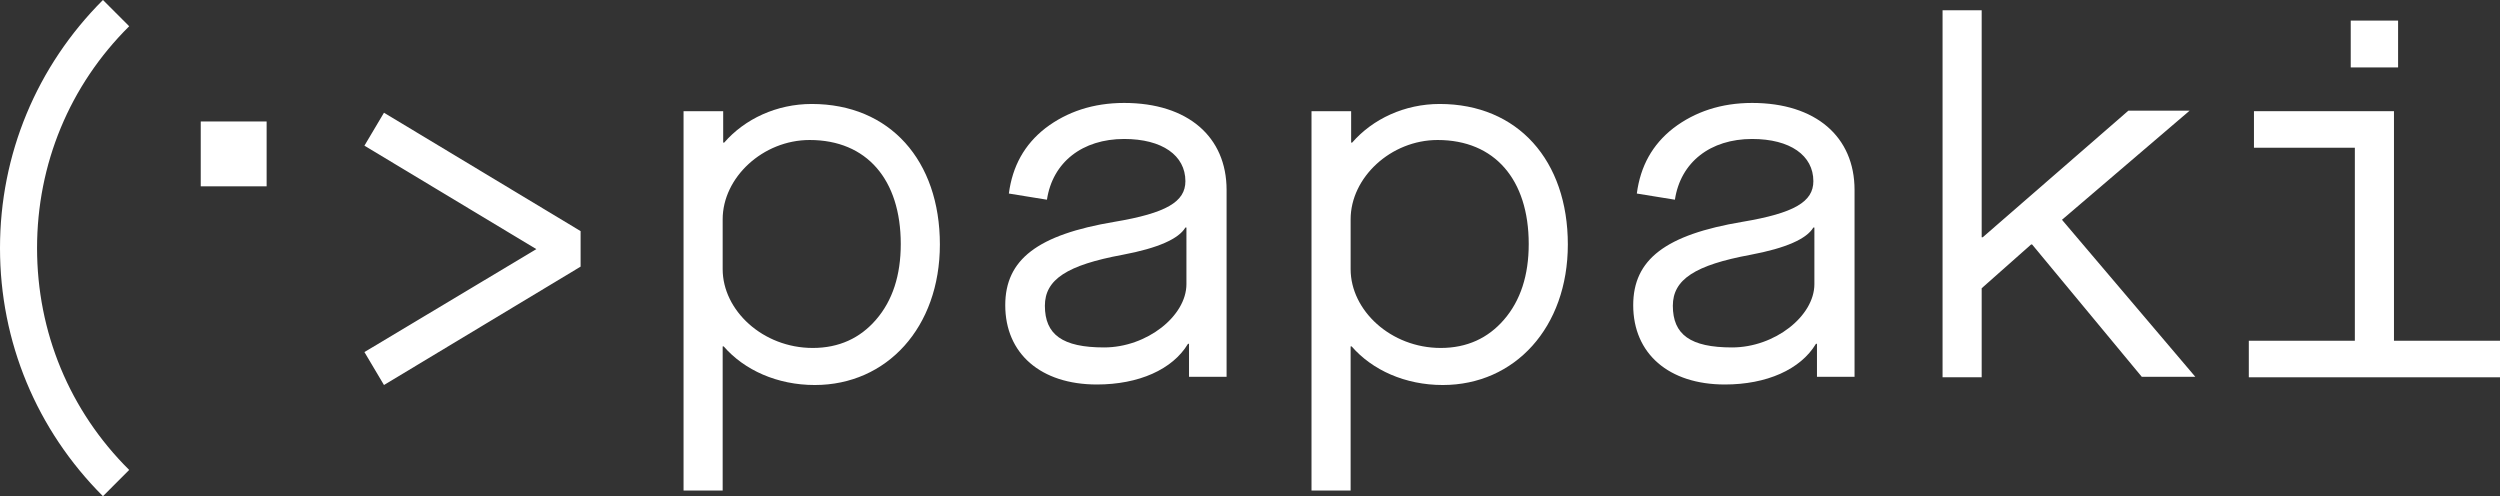 <!-- Generator: Adobe Illustrator 24.0.0, SVG Export Plug-In  -->
<svg version="1.1" xmlns="http://www.w3.org/2000/svg" xmlns:xlink="http://www.w3.org/1999/xlink" x="0px" y="0px" width="485.7px"
	 height="96.4px" viewBox="0 0 485.7 96.4" style="enable-background:new 0 0 485.7 96.4;" xml:space="preserve">
<rect x="0" y="0" width="485.7" height="96.4" fill="#333333" stroke="none"/>
<style type="text/css">
	.st0{fill:#FFFFFF;}
</style>
<defs>
</defs>
<g>
	<g>
		<g>
			<path class="st0" d="M132.8,21.6h7.7v6.1h0.2c4-4.6,10.2-7.5,17-7.5c15.2,0,24.9,11,24.9,27.3c0,16.1-10.3,27.3-24.3,27.3
				c-7.3,0-13.7-2.9-17.7-7.5h-0.2v28h-7.6V21.6z M157.3,27.2c-9.1,0-16.9,7.3-16.9,15.4v9.7c0,8,7.8,15.3,17.5,15.3
				c5.1,0,9.2-1.9,12.3-5.5c3.2-3.7,4.8-8.6,4.8-14.7C175,34.9,168.4,27.2,157.3,27.2z"/>
			<path class="st0" d="M216.5,43.1c10.1-1.7,13.8-3.9,13.8-7.9c0-5-4.5-8.2-11.9-8.2c-8.1,0-13.9,4.5-15,11.8l-7.4-1.2
				c0.7-5.3,3-9.5,7.1-12.7c4.2-3.2,9.3-4.9,15.3-4.9c12.4,0,19.9,6.6,19.9,16.9v36.3h-7.3v-6.4h-0.2c-3,5-9.6,7.9-17.7,7.9
				c-10.9,0-17.8-6-17.8-15.4C195.3,50.4,201.6,45.6,216.5,43.1z M230.5,44.2h-0.2c-1.3,2.2-5.3,4-12.2,5.3
				c-10.8,2-15.1,4.8-15.1,9.9c0,5.6,3.4,8.1,11.5,8.1c8.3,0,16-6.1,16-12.3V44.2z"/>
			<path class="st0" d="M254.8,21.6h7.7v6.1h0.2c4-4.6,10.2-7.5,17-7.5c15.2,0,24.9,11,24.9,27.3c0,16.1-10.3,27.3-24.3,27.3
				c-7.3,0-13.7-2.9-17.7-7.5h-0.2v28h-7.6V21.6z M279.3,27.2c-9.1,0-16.9,7.3-16.9,15.4v9.7c0,8,7.8,15.3,17.5,15.3
				c5.1,0,9.2-1.9,12.3-5.5c3.2-3.7,4.8-8.6,4.8-14.7C297,34.9,290.4,27.2,279.3,27.2z"/>
			<path class="st0" d="M338.5,43.1c10.1-1.7,13.8-3.9,13.8-7.9c0-5-4.5-8.2-11.9-8.2c-8.1,0-13.9,4.5-15,11.8l-7.4-1.2
				c0.7-5.3,3-9.5,7.1-12.7c4.2-3.2,9.3-4.9,15.3-4.9c12.4,0,19.9,6.6,19.9,16.9v36.3h-7.3v-6.4h-0.2c-3,5-9.6,7.9-17.7,7.9
				c-10.9,0-17.8-6-17.8-15.4C317.3,50.4,323.6,45.6,338.5,43.1z M352.5,44.2h-0.2c-1.3,2.2-5.3,4-12.2,5.3
				c-10.8,2-15.1,4.8-15.1,9.9c0,5.6,3.4,8.1,11.5,8.1c8.3,0,16-6.1,16-12.3V44.2z"/>
			<path class="st0" d="M377.4,2h7.6v44.1h0.2l28.3-24.6h11.9l-24.8,21.2l25.9,30.5h-10.4l-21.3-25.7h-0.2L385,56v17.3h-7.6V2z"/>
			<path class="st0" d="M485.7,66.2v7.1h-48.8v-7.1h20.6V28.7h-19.6v-7.1h27.2v44.6H485.7z M456.7,4h9.2v9.1h-9.2V4z"/>
		</g>
	</g>
	<g>
		<g>
			<g>
				<g>
					<g>
						<path class="st0" d="M39,23.6h12.8v12.6H39V23.6z"/>
					</g>
				</g>
			</g>
			<g>
				<g>
					<path class="st0" d="M20,96.4C7.1,83.5,0,66.4,0,48.2C0,30,7.1,12.9,20,0l5.1,5.1C13.5,16.6,7.2,31.9,7.2,48.2
						c0,16.3,6.3,31.6,17.9,43.1L20,96.4z"/>
				</g>
			</g>
		</g>
		<g>
			<polygon class="st0" points="74.6,21.9 70.8,28.3 104.2,48.4 70.8,68.4 74.6,74.8 112.8,51.8 112.8,44.9 			"/>
		</g>
	</g>
</g>
</svg>
